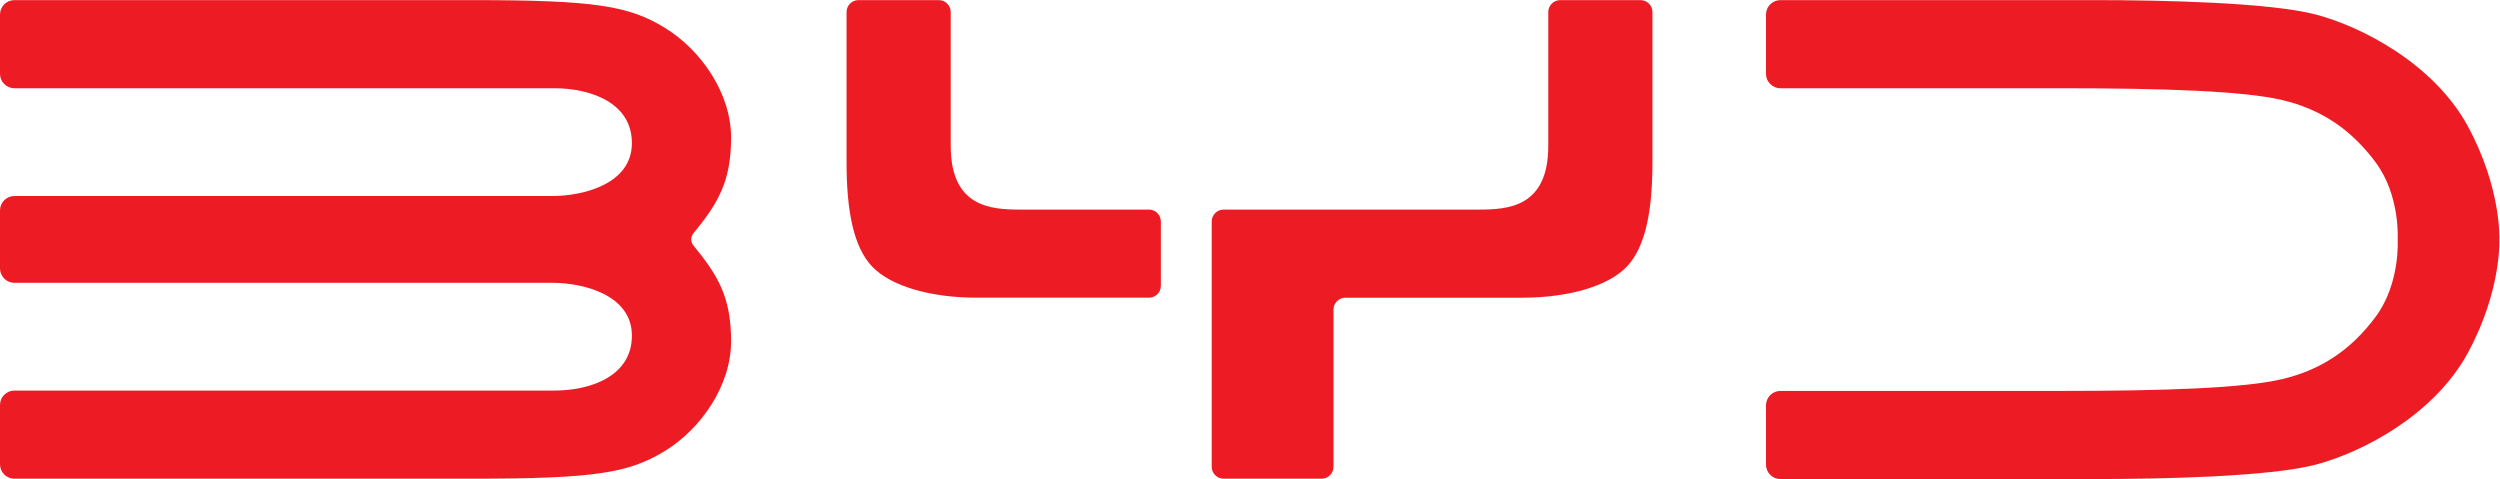 <?xml version="1.0" encoding="UTF-8" standalone="no"?>
<!-- Created with Inkscape (http://www.inkscape.org/) -->

<svg
   version="1.1"
   id="svg2"
   width="961.84"
   height="184.307"
   viewBox="0 0 961.84 184.307"
   sodipodi:docname="byd-seeklogo.eps"
   xmlns:inkscape="http://www.inkscape.org/namespaces/inkscape"
   xmlns:sodipodi="http://sodipodi.sourceforge.net/DTD/sodipodi-0.dtd"
   xmlns="http://www.w3.org/2000/svg"
   xmlns:svg="http://www.w3.org/2000/svg">
  <defs
     id="defs6" />
  <sodipodi:namedview
     id="namedview4"
     pagecolor="#ffffff"
     bordercolor="#000000"
     borderopacity="0.25"
     inkscape:showpageshadow="2"
     inkscape:pageopacity="0.0"
     inkscape:pagecheckerboard="0"
     inkscape:deskcolor="#d1d1d1" />
  <g
     id="g8"
     inkscape:groupmode="layer"
     inkscape:label="ink_ext_XXXXXX"
     transform="matrix(1.333,0,0,-1.333,0,184.307)">
    <g
       id="g10"
       transform="scale(0.1)">
      <path
         d="m 7122.72,1018.41 c -97.83,180 -305.22,286.95 -438.26,322.17 -133.05,35.22 -447.41,41.74 -637.83,41.74 -126.62,0 -339.65,0 -468.26,0 -38.97,0 -75.33,0 -108.26,0 -44.53,0 -82.74,0 -112.34,0 h -67.99 -151.14 c -22.96,0 -41.57,-18.61 -41.57,-41.58 v -171.19 c 0,-22.96 18.61,-41.58 41.57,-41.58 h 151.14 67.99 c 29.55,0 67.73,0 112.34,0 32.88,0 69.22,0 108.26,0 81.04,0 205.51,0 366.52,0 301.31,0 532.18,-7.83 642.72,-34.24 110.54,-26.41 197.28,-83.15 269.02,-179.671 71.74,-96.524 63.59,-222.899 63.59,-222.899 0,0 8.15,-126.379 -63.59,-222.898 C 6784.89,371.738 6698.15,315 6587.61,288.59 6477.07,262.172 6246.2,254.352 5944.89,254.352 c -161.01,0 -285.48,0 -366.52,0 -39.04,0 -75.38,0 -108.26,0 -44.61,0 -82.79,0 -112.34,0 h -67.99 -151.14 c -22.96,0 -41.57,-18.622 -41.57,-41.582 V 41.578 C 5097.07,18.609 5115.68,0 5138.64,0 h 151.14 67.99 c 29.6,0 67.81,0 112.34,0 32.93,0 69.29,0 108.26,0 128.61,0 341.64,0 468.26,0 190.42,0 504.78,6.52 637.83,41.738 133.04,35.223 340.43,142.172 438.26,322.172 97.82,180 90.98,327.25 90.98,327.25 0,0 6.84,147.246 -90.98,327.25"
         style="fill:#ed1c24;fill-opacity:1;fill-rule:nonzero;stroke:none"
         id="path12" />
      <path
         d="M 3316.13,777.754 H 3084.3 c -54.84,0 -107.91,0 -138.76,0 -84.13,0 -201.52,5.863 -201.52,183.914 0,91.922 0,172.032 0,228.102 v 83.96 74.19 c 0,19 -15.4,34.4 -34.4,34.4 h -231.85 c -19,0 -34.4,-15.4 -34.4,-34.4 v -74.19 -83.96 c 0,-77.64 0,-193.157 0,-276.036 0,-135.98 18.91,-242.609 73.7,-300.328 54.78,-57.715 171.19,-90 302.28,-90 62.45,0 169.71,0 264.95,0 h 194.83 37 c 19.01,0 34.41,15.407 34.41,34.414 v 185.524 c 0,19.004 -15.4,34.41 -34.41,34.41"
         style="fill:#ed1c24;fill-opacity:1;fill-rule:nonzero;stroke:none"
         id="path14" />
      <path
         d="M 4734.95,1382.32 H 4503.1 c -19,0 -34.4,-15.4 -34.4,-34.4 v -74.19 -83.96 c 0,-56.07 0,-136.18 0,-228.102 0,-178.051 -117.39,-183.914 -201.53,-183.914 -30.84,0 -83.91,0 -138.76,0 h -81.34 -113.48 -37 -82.2 -168.41 -114.28 c -19.01,0 -34.42,-15.406 -34.42,-34.41 V 638.844 557.82 220.949 98.84 35.43 c 0,-19.008 15.41,-34.41 34.42,-34.41 h 282.69 c 19.01,0 34.41,15.402 34.41,34.41 v 63.41 122.109 82.449 c 0,0.024 0,0.051 0,0.071 v 185.523 c 0,19.008 15.4,34.414 34.41,34.414 h 163.86 67.97 13.37 c 95.24,0 202.51,0 264.96,0 131.09,0 247.5,32.285 302.28,90 54.79,57.719 73.7,164.348 73.7,300.328 0,82.879 0,198.396 0,276.036 v 83.96 74.19 c 0,19 -15.4,34.4 -34.4,34.4"
         style="fill:#ed1c24;fill-opacity:1;fill-rule:nonzero;stroke:none"
         id="path16" />
      <path
         d="m 1995.04,691.668 c 0,8.316 4.85,15.652 4.85,15.652 72.39,88.043 110.22,150.653 110.22,278.477 0,127.833 -87.07,252.723 -190.76,316.303 -103.7,63.59 -200.55,80.22 -556.63,80.22 -293.79,0 -899.169,0 -1102.013,0 H 192.719 41.578 C 18.613,1382.32 0,1363.71 0,1340.74 v -171.19 c 0,-22.96 18.613,-41.58 41.578,-41.58 h 151.141 67.988 c 269.074,0 1250.203,0 1338.753,0 102.72,0 224.34,-40.11 224.34,-158.478 0,-118.367 -141.2,-152.605 -230.21,-152.605 -61.08,0 -846.09,0 -1332.883,0 H 41.578 C 18.613,816.887 0,798.27 0,775.309 V 691.668 608.027 C 0,585.066 18.613,566.449 41.578,566.449 H 260.707 c 486.793,0 1271.803,0 1332.883,0 89.01,0 230.21,-34.238 230.21,-152.605 0,-118.375 -121.62,-158.485 -224.34,-158.485 -88.55,0 -1069.679,0 -1338.753,0 H 192.719 41.578 C 18.613,255.359 0,236.75 0,213.789 V 42.59 C 0,19.629 18.613,1.02 41.578,1.02 h 151.141 67.988 c 202.844,0 808.223,0 1102.013,0 356.08,0 452.93,16.629 556.63,80.211 103.69,63.59 190.76,188.481 190.76,316.308 0,127.824 -37.83,190.434 -110.22,278.477 0,0 -4.85,7.336 -4.85,15.652"
         style="fill:#ed1c24;fill-opacity:1;fill-rule:nonzero;stroke:none"
         id="path18" />
    </g>
  </g>
</svg>

